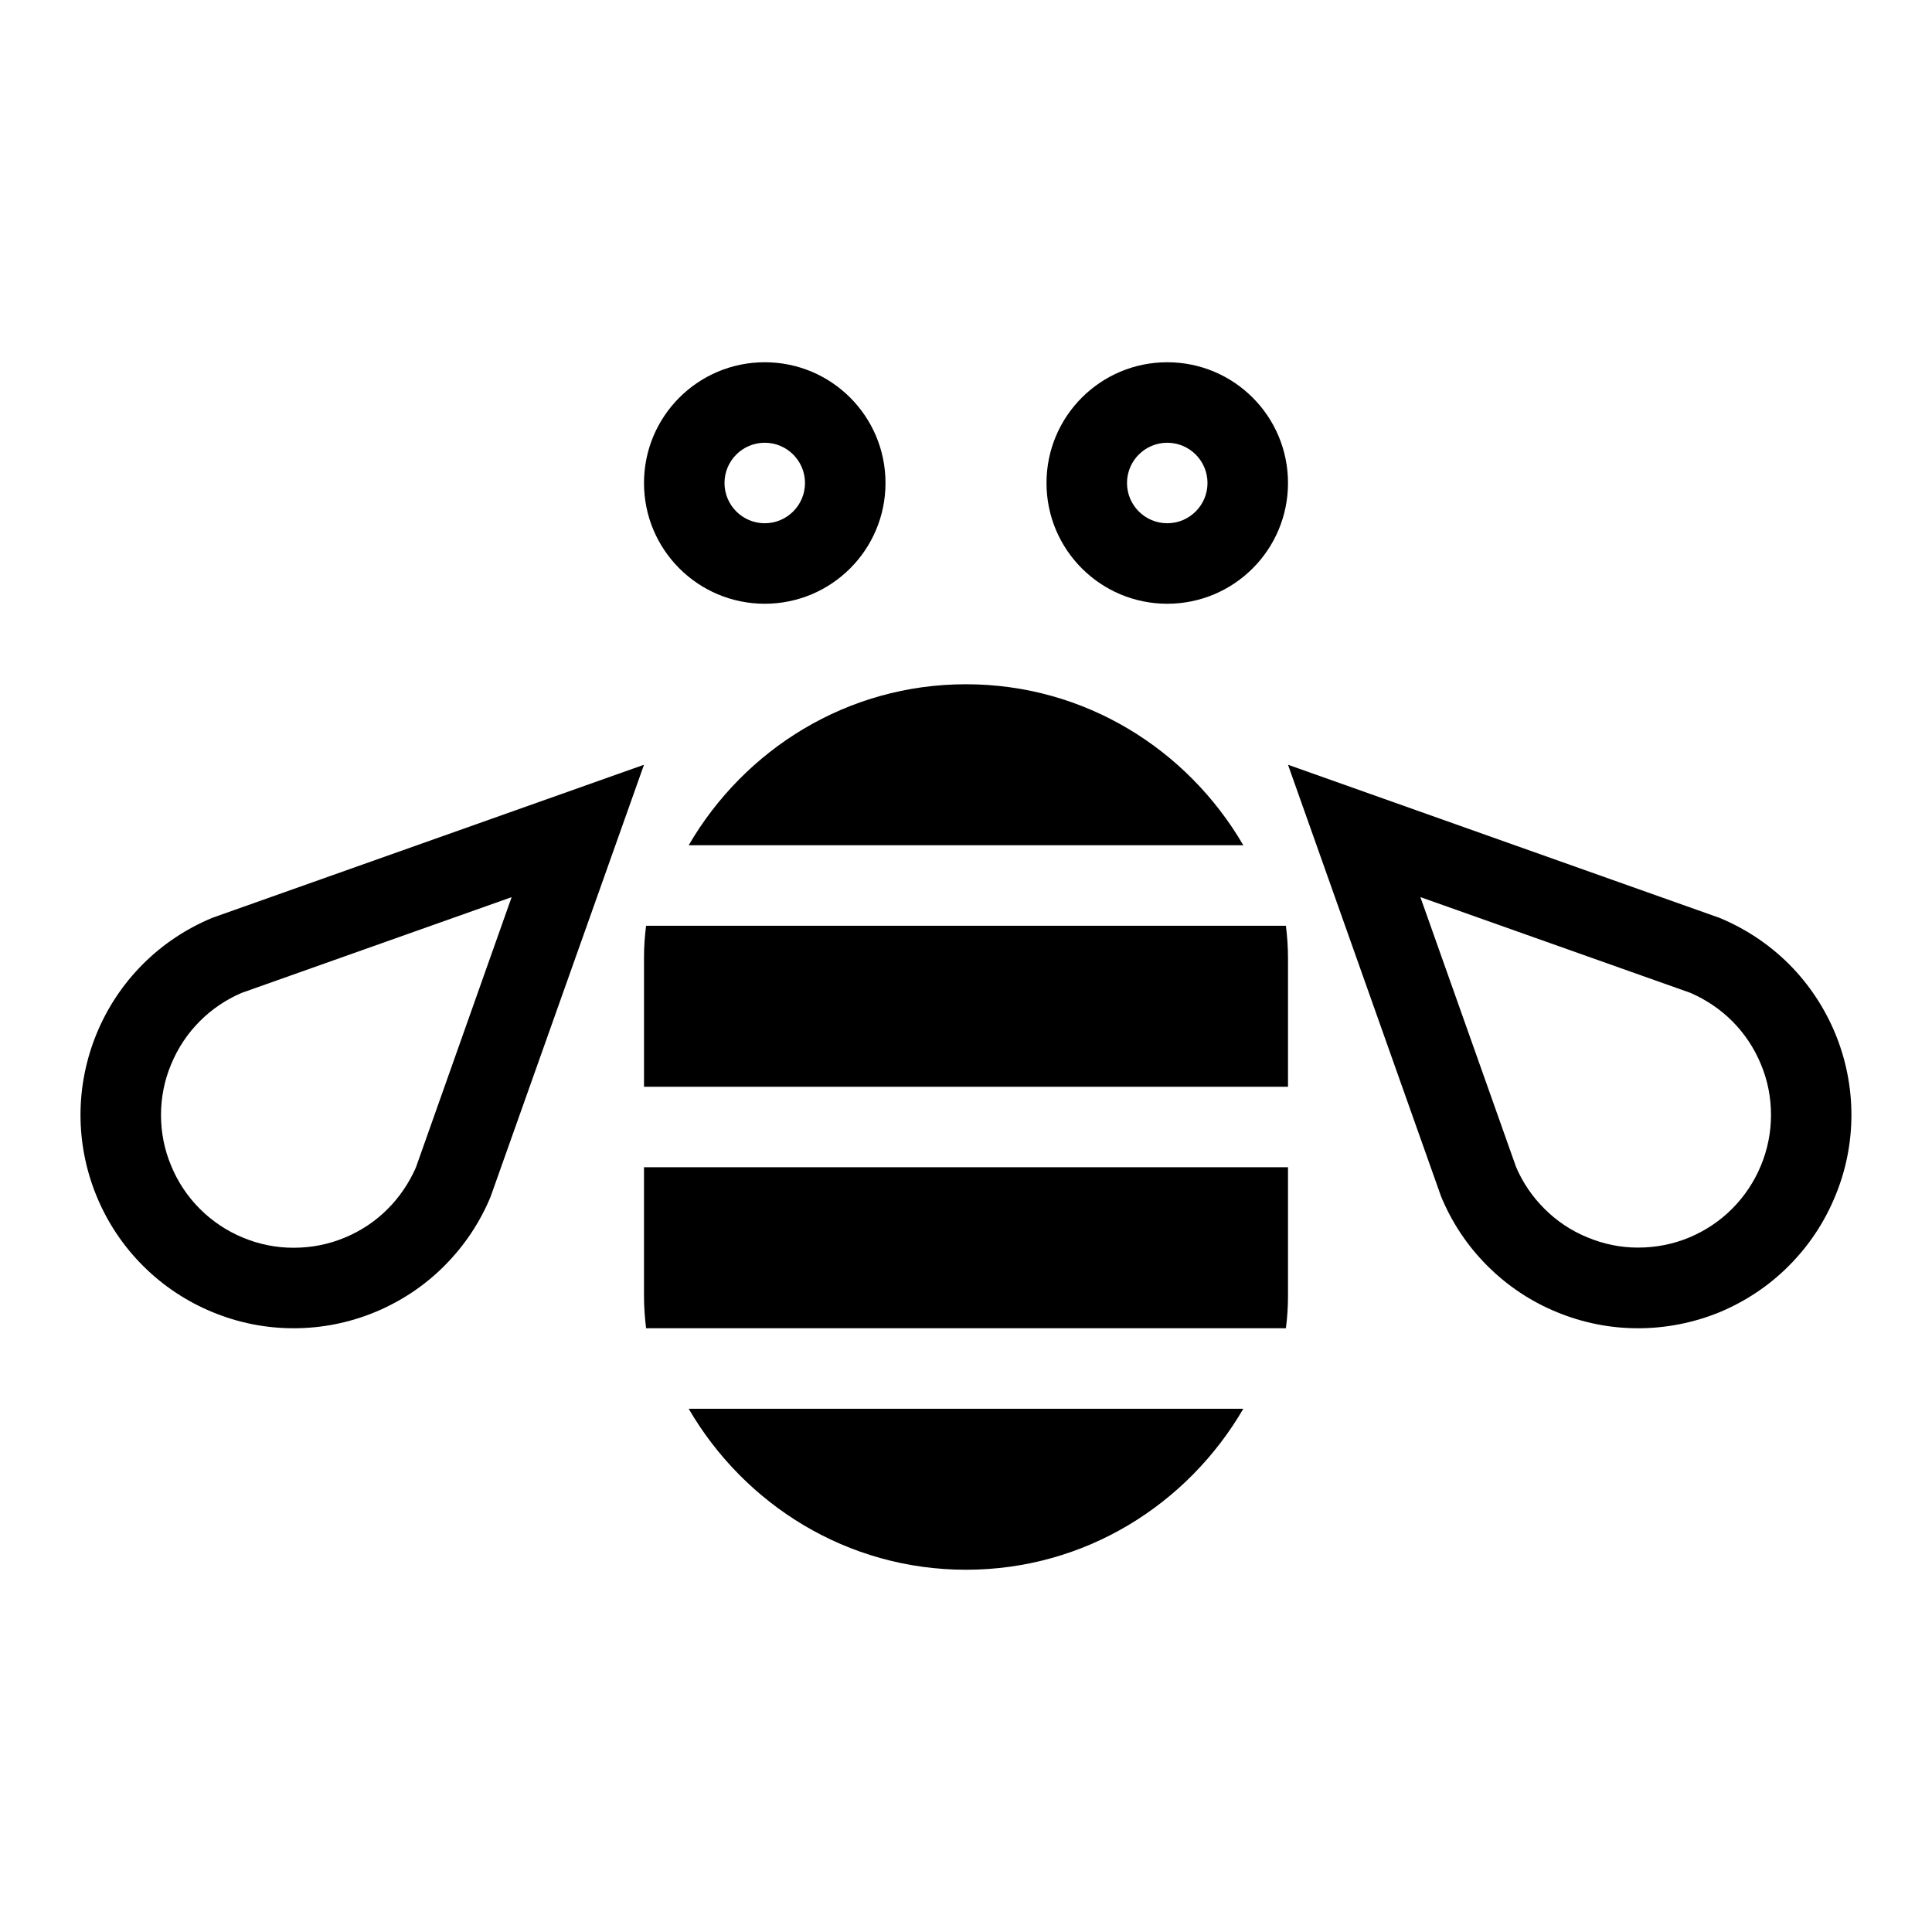 <svg xmlns="http://www.w3.org/2000/svg" viewBox="0 0 24 24"><path d="M8.026 11.5c-.017.13-.026.265-.026.4v1.6h8v-1.6c0-.135-.01-.27-.026-.4H8.026zM8 16.1c0 .135.01.27.026.4h7.948c.017-.13.026-.265.026-.4v-1.6H8v1.6zM6.356 11.144l-1.19 3.36c-.084.19-.2.364-.35.514-.153.154-.332.273-.535.357-.2.083-.41.125-.636.125-.215 0-.426-.042-.625-.125-.204-.084-.384-.205-.537-.358-.154-.154-.274-.334-.357-.536-.084-.2-.126-.412-.126-.63 0-.217.042-.43.126-.63.084-.203.204-.383.357-.536.148-.148.32-.265.516-.35l3.356-1.19M8 9.5l-5.364 1.902c-.312.13-.606.32-.86.574-.254.254-.444.547-.574.86-.134.325-.202.67-.202 1.014 0 .346.068.69.202 1.014.13.314.32.606.574.86.254.254.548.445.86.574.322.134.665.202 1.008.202H3.653c.343 0 .686-.068 1.01-.202.312-.13.605-.32.858-.574s.445-.546.574-.86L8 9.5zM17.644 11.144L21 12.334c.196.086.37.203.517.35.153.153.274.334.357.535.084.2.126.413.126.63 0 .217-.042.43-.126.632-.083.2-.203.38-.357.535-.153.153-.333.273-.534.357-.2.083-.412.125-.638.125-.214 0-.425-.043-.628-.128-.2-.082-.38-.202-.533-.356-.15-.15-.267-.322-.35-.515l-1.19-3.356M16 9.5l1.902 5.364c.13.314.32.606.574.86s.546.445.86.574c.322.134.665.202 1.008.202H20.353c.343 0 .687-.068 1.01-.2.31-.13.605-.32.858-.575.254-.254.444-.546.574-.86.136-.324.204-.67.204-1.015 0-.345-.068-.69-.202-1.014-.13-.312-.32-.605-.574-.86-.254-.253-.548-.443-.86-.573L16 9.5zM9.5 5.5c.276 0 .5.224.5.5s-.224.5-.5.5S9 6.276 9 6s.224-.5.5-.5m0-1C8.672 4.5 8 5.17 8 6s.672 1.5 1.5 1.5S11 6.83 11 6s-.672-1.5-1.5-1.5zM14.5 5.5c.276 0 .5.224.5.5s-.224.5-.5.5-.5-.224-.5-.5.224-.5.5-.5m0-1c-.828 0-1.5.67-1.5 1.5s.672 1.5 1.5 1.5S16 6.83 16 6s-.672-1.5-1.5-1.5z"/><g><path d="M8.555 17.5c.693 1.19 1.968 2 3.445 2s2.752-.81 3.445-2h-6.89zM15.445 10.5c-.693-1.19-1.968-2-3.445-2s-2.752.81-3.445 2h6.89z"/></g></svg>
